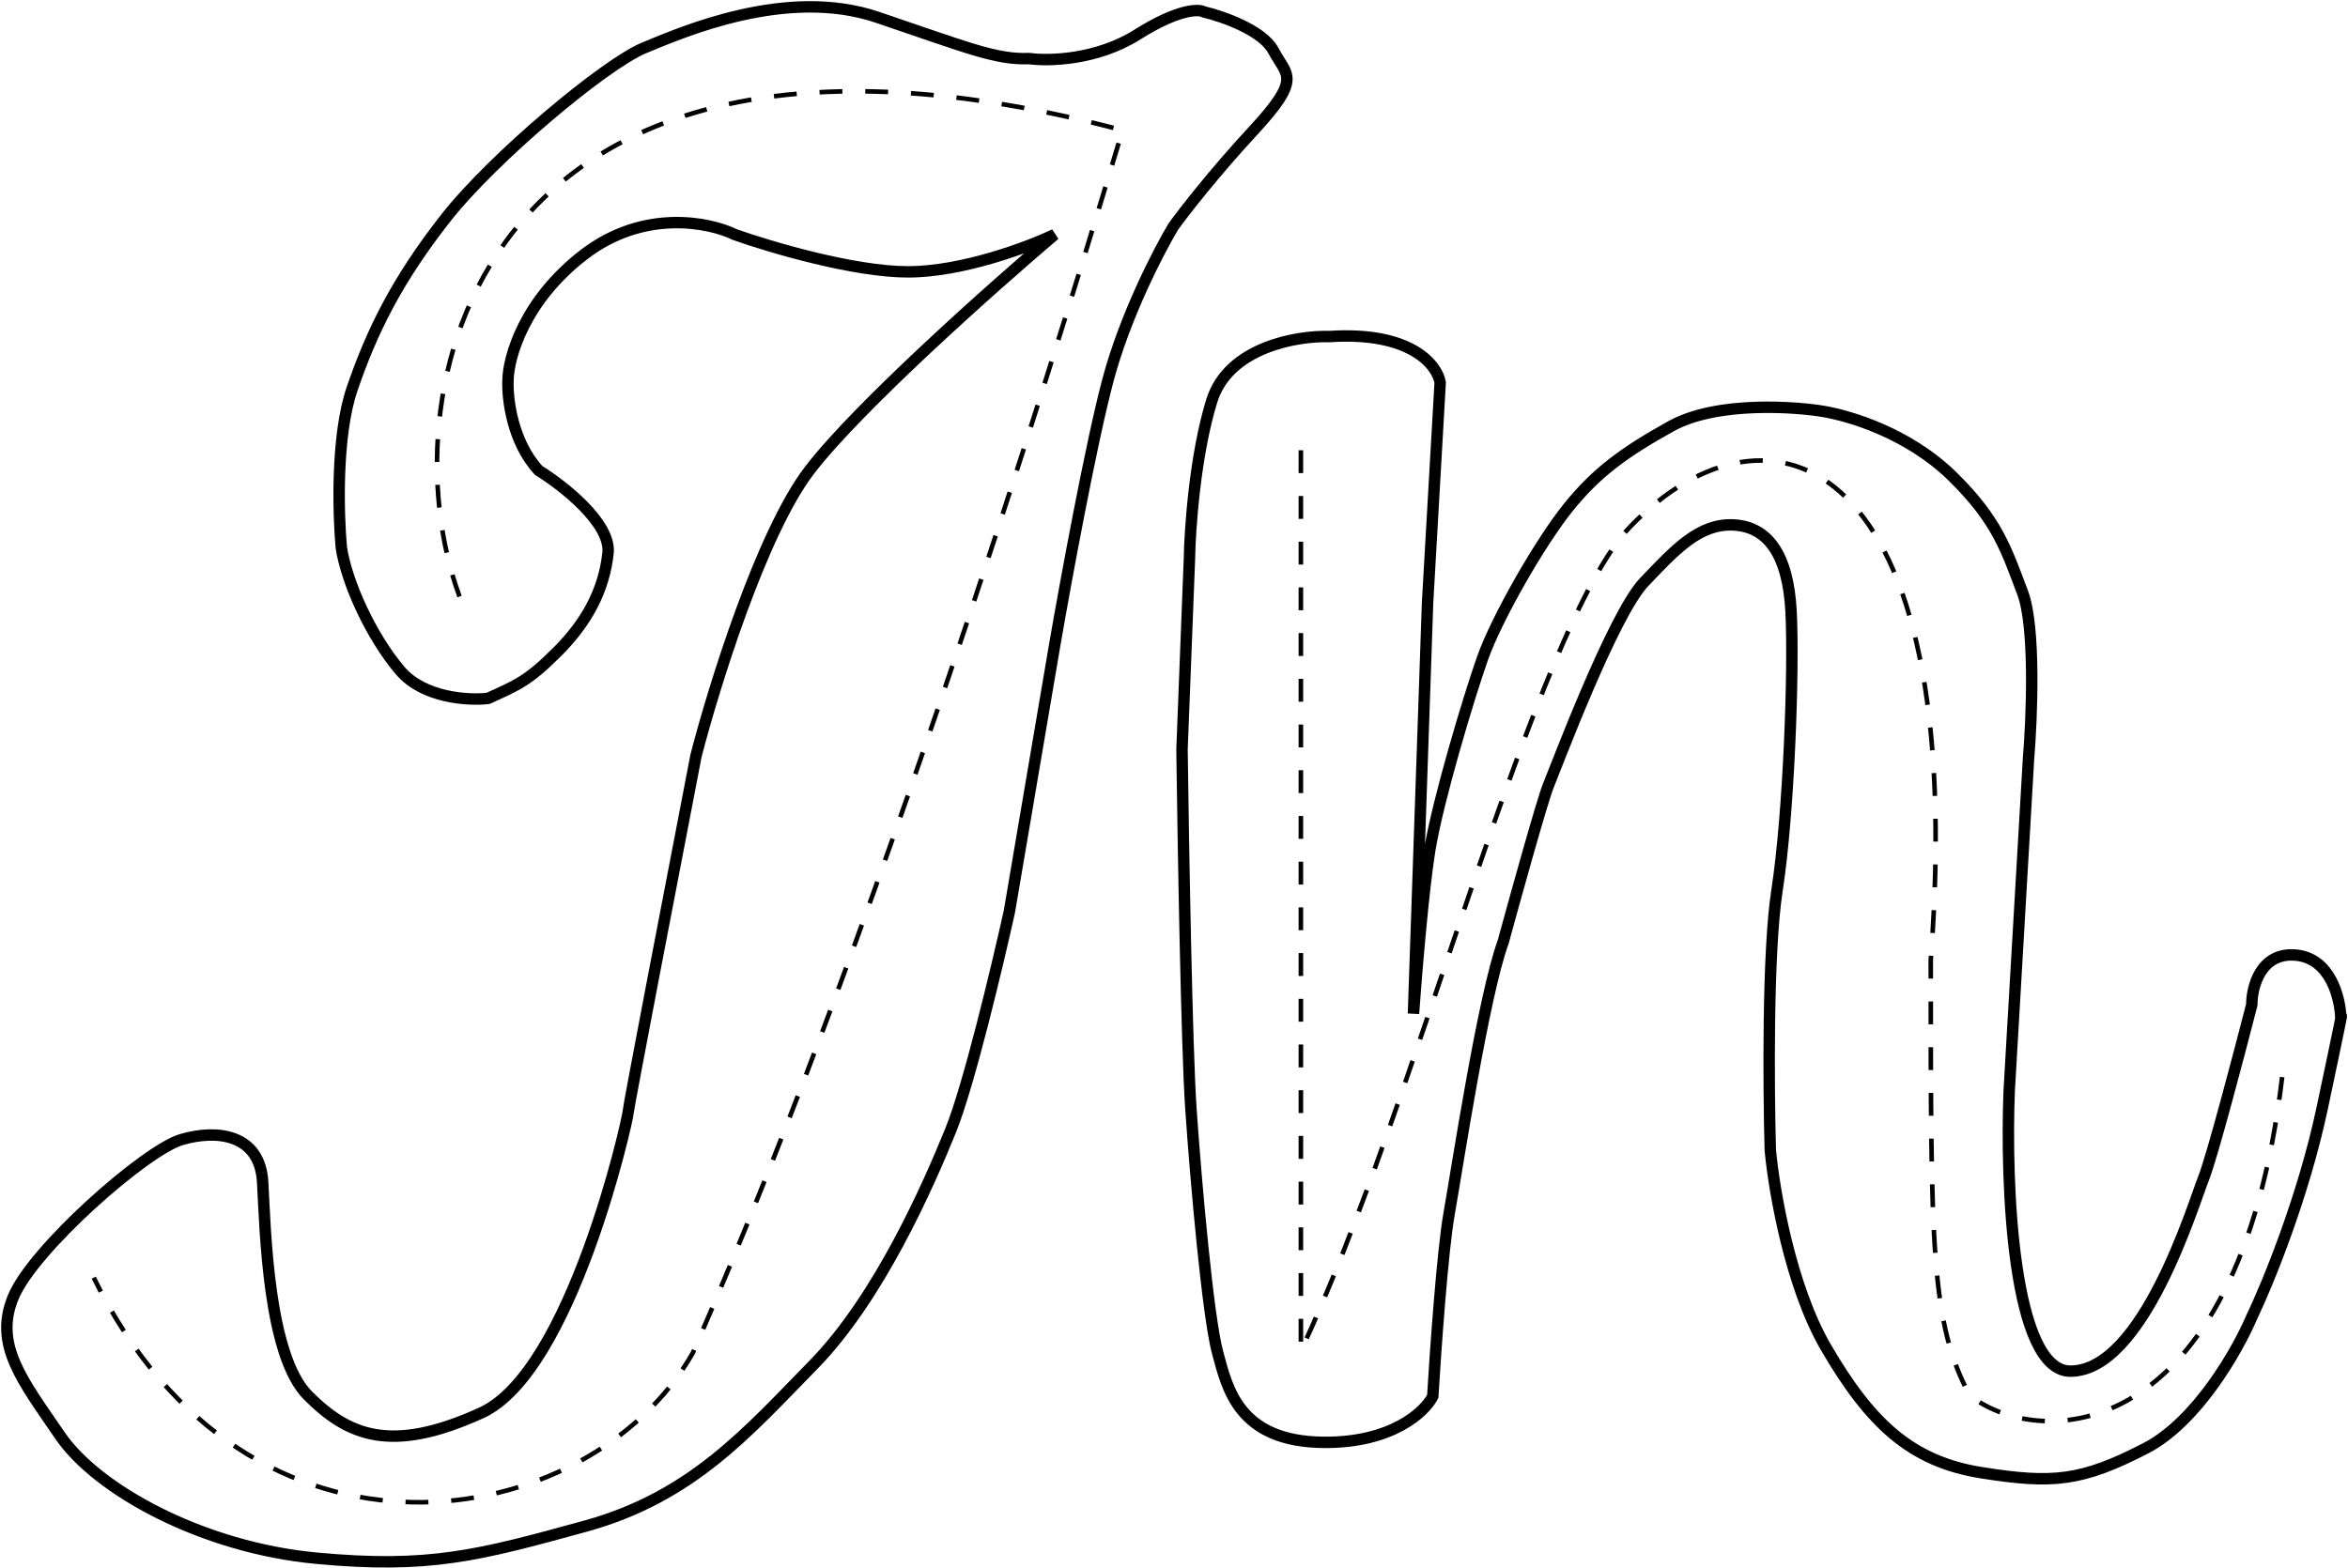 <svg width="1027" height="686" viewBox="0 0 1027 686" fill="none" xmlns="http://www.w3.org/2000/svg">
<path d="M265.943 241.999C267.342 228.935 246.308 212.45 235.616 205.84C223.952 193.243 221.814 174.153 222.202 166.182C222.397 156.268 229.317 131.423 255.445 111.361C281.572 91.299 310.266 97.17 321.347 102.613C336.705 108.056 373.369 118.942 397.163 118.942C420.958 118.942 449.846 108.056 461.316 102.613C434.294 125.552 375.002 178.313 354.006 205.84C333.011 233.368 312.21 300.513 304.434 330.645C294.52 381.967 274.691 485.078 274.691 486.944C274.691 489.277 250.196 600.086 210.538 618.165C170.88 636.244 152.218 628.079 134.722 610.583C117.226 593.087 116.059 538.266 114.893 517.271C113.726 496.275 95.064 493.943 79.317 498.608C63.571 503.274 14.582 546.431 5.834 567.426C-2.914 588.422 9.916 604.168 26.246 628.079C42.576 651.991 88.649 677.068 138.221 681.734C187.793 686.4 209.372 680.568 256.028 667.737C302.684 654.907 327.179 626.33 355.756 597.17C384.333 568.009 405.911 519.02 415.826 494.526C423.758 474.93 436.238 422.597 441.487 398.88L461.316 282.24C465.981 255.218 477.179 194.176 484.644 166.182C492.109 138.188 506.806 109.806 513.221 99.114C517.692 92.893 530.95 75.785 548.213 57.123C569.792 33.795 562.793 33.212 556.961 22.131C552.296 13.266 534.799 7.162 526.635 5.218C524.302 3.857 515.204 3.935 497.474 15.132C479.745 26.33 458.594 26.796 450.235 25.63C435.655 26.213 423.408 20.965 383.75 7.551C344.092 -5.863 298.602 13.966 281.689 20.965C264.776 27.963 215.787 68.787 194.792 95.615C173.796 122.442 162.716 144.604 153.967 170.265C146.969 190.793 147.941 225.086 149.302 239.666C151.635 254.829 162.132 278.157 174.963 293.321C185.227 305.451 204.901 306.54 213.454 305.568C226.285 299.736 230.95 297.986 243.781 285.156C256.611 272.325 264.193 258.328 265.943 241.999Z" stroke="black" stroke-width="5"/>
<path d="M201 260.999C166.833 168.166 212 -17.001 491 56.999C474 113.499 391 391 303 591.999C257.5 672 108.5 697 41 559" stroke="black" stroke-width="2" stroke-dasharray="10 10"/>
<path d="M581.574 147.248C617.138 144.911 628.625 159.686 629.923 167.366L624.406 263.74L618.241 443.507C619.431 426.85 622.524 389.188 625.38 371.795C628.949 350.054 642.253 305.599 648.419 288.077C654.584 270.554 673.729 237.132 686.059 221.881C698.39 206.63 710.396 197.868 730.839 186.511C751.282 175.154 786.327 178.074 797.684 180.021C809.041 181.968 834.676 189.432 854.145 208.576C873.615 227.721 877.509 240.377 884.648 259.197C890.359 274.253 888.758 314.144 887.243 332.207L878.807 477.254C877.184 518.248 880.299 600.171 905.739 599.912C937.539 599.587 959.28 526.901 963.823 515.544C967.457 506.459 979.399 461.138 984.915 439.614C984.915 431.826 988.744 416.575 1004.06 417.873C1019.38 419.171 1023.64 436.801 1023.85 445.454C1024.61 442.21 1024.05 445.519 1015.74 484.718C1007.43 523.916 991.729 562.055 984.915 576.224C978.858 590.502 961.097 621.977 938.513 633.659C910.282 648.261 897.627 649.234 866.801 644.367C835.974 639.5 818.127 622.951 798.658 589.528C783.082 562.79 775.943 520.844 774.321 503.214C773.564 476.497 773.088 416.38 777.241 389.642C782.433 356.22 784.705 292.944 783.407 267.634C782.109 242.323 773.023 230.317 758.096 229.668C743.17 229.019 732.786 240.377 719.157 254.654C705.529 268.932 680.543 335.777 677.298 343.564C674.702 349.795 663.021 391.805 657.504 412.032C648.743 436.044 637.386 511.001 633.817 531.12C630.961 547.215 627.868 591.042 626.678 610.944C623.217 617.759 608.831 631.322 578.978 631.063C541.661 630.738 536.794 607.375 532.576 591.8C528.357 576.224 523.165 518.14 520.894 485.042C519.077 458.564 517.541 369.307 517 327.989L520.245 244.595C520.461 231.399 522.711 199.101 529.98 175.478C537.248 151.856 567.404 146.815 581.574 147.248Z" stroke="black" stroke-width="5"/>
<path d="M569 197V591C619 485.5 670.746 274.5 713 230.5C773.5 167.5 861.5 197 844.5 420C844.5 546 844.5 578.5 861.5 610.5C893.5 635.5 981.8 631.6 999 464" stroke="black" stroke-width="2" stroke-dasharray="10 10"/>
</svg>
